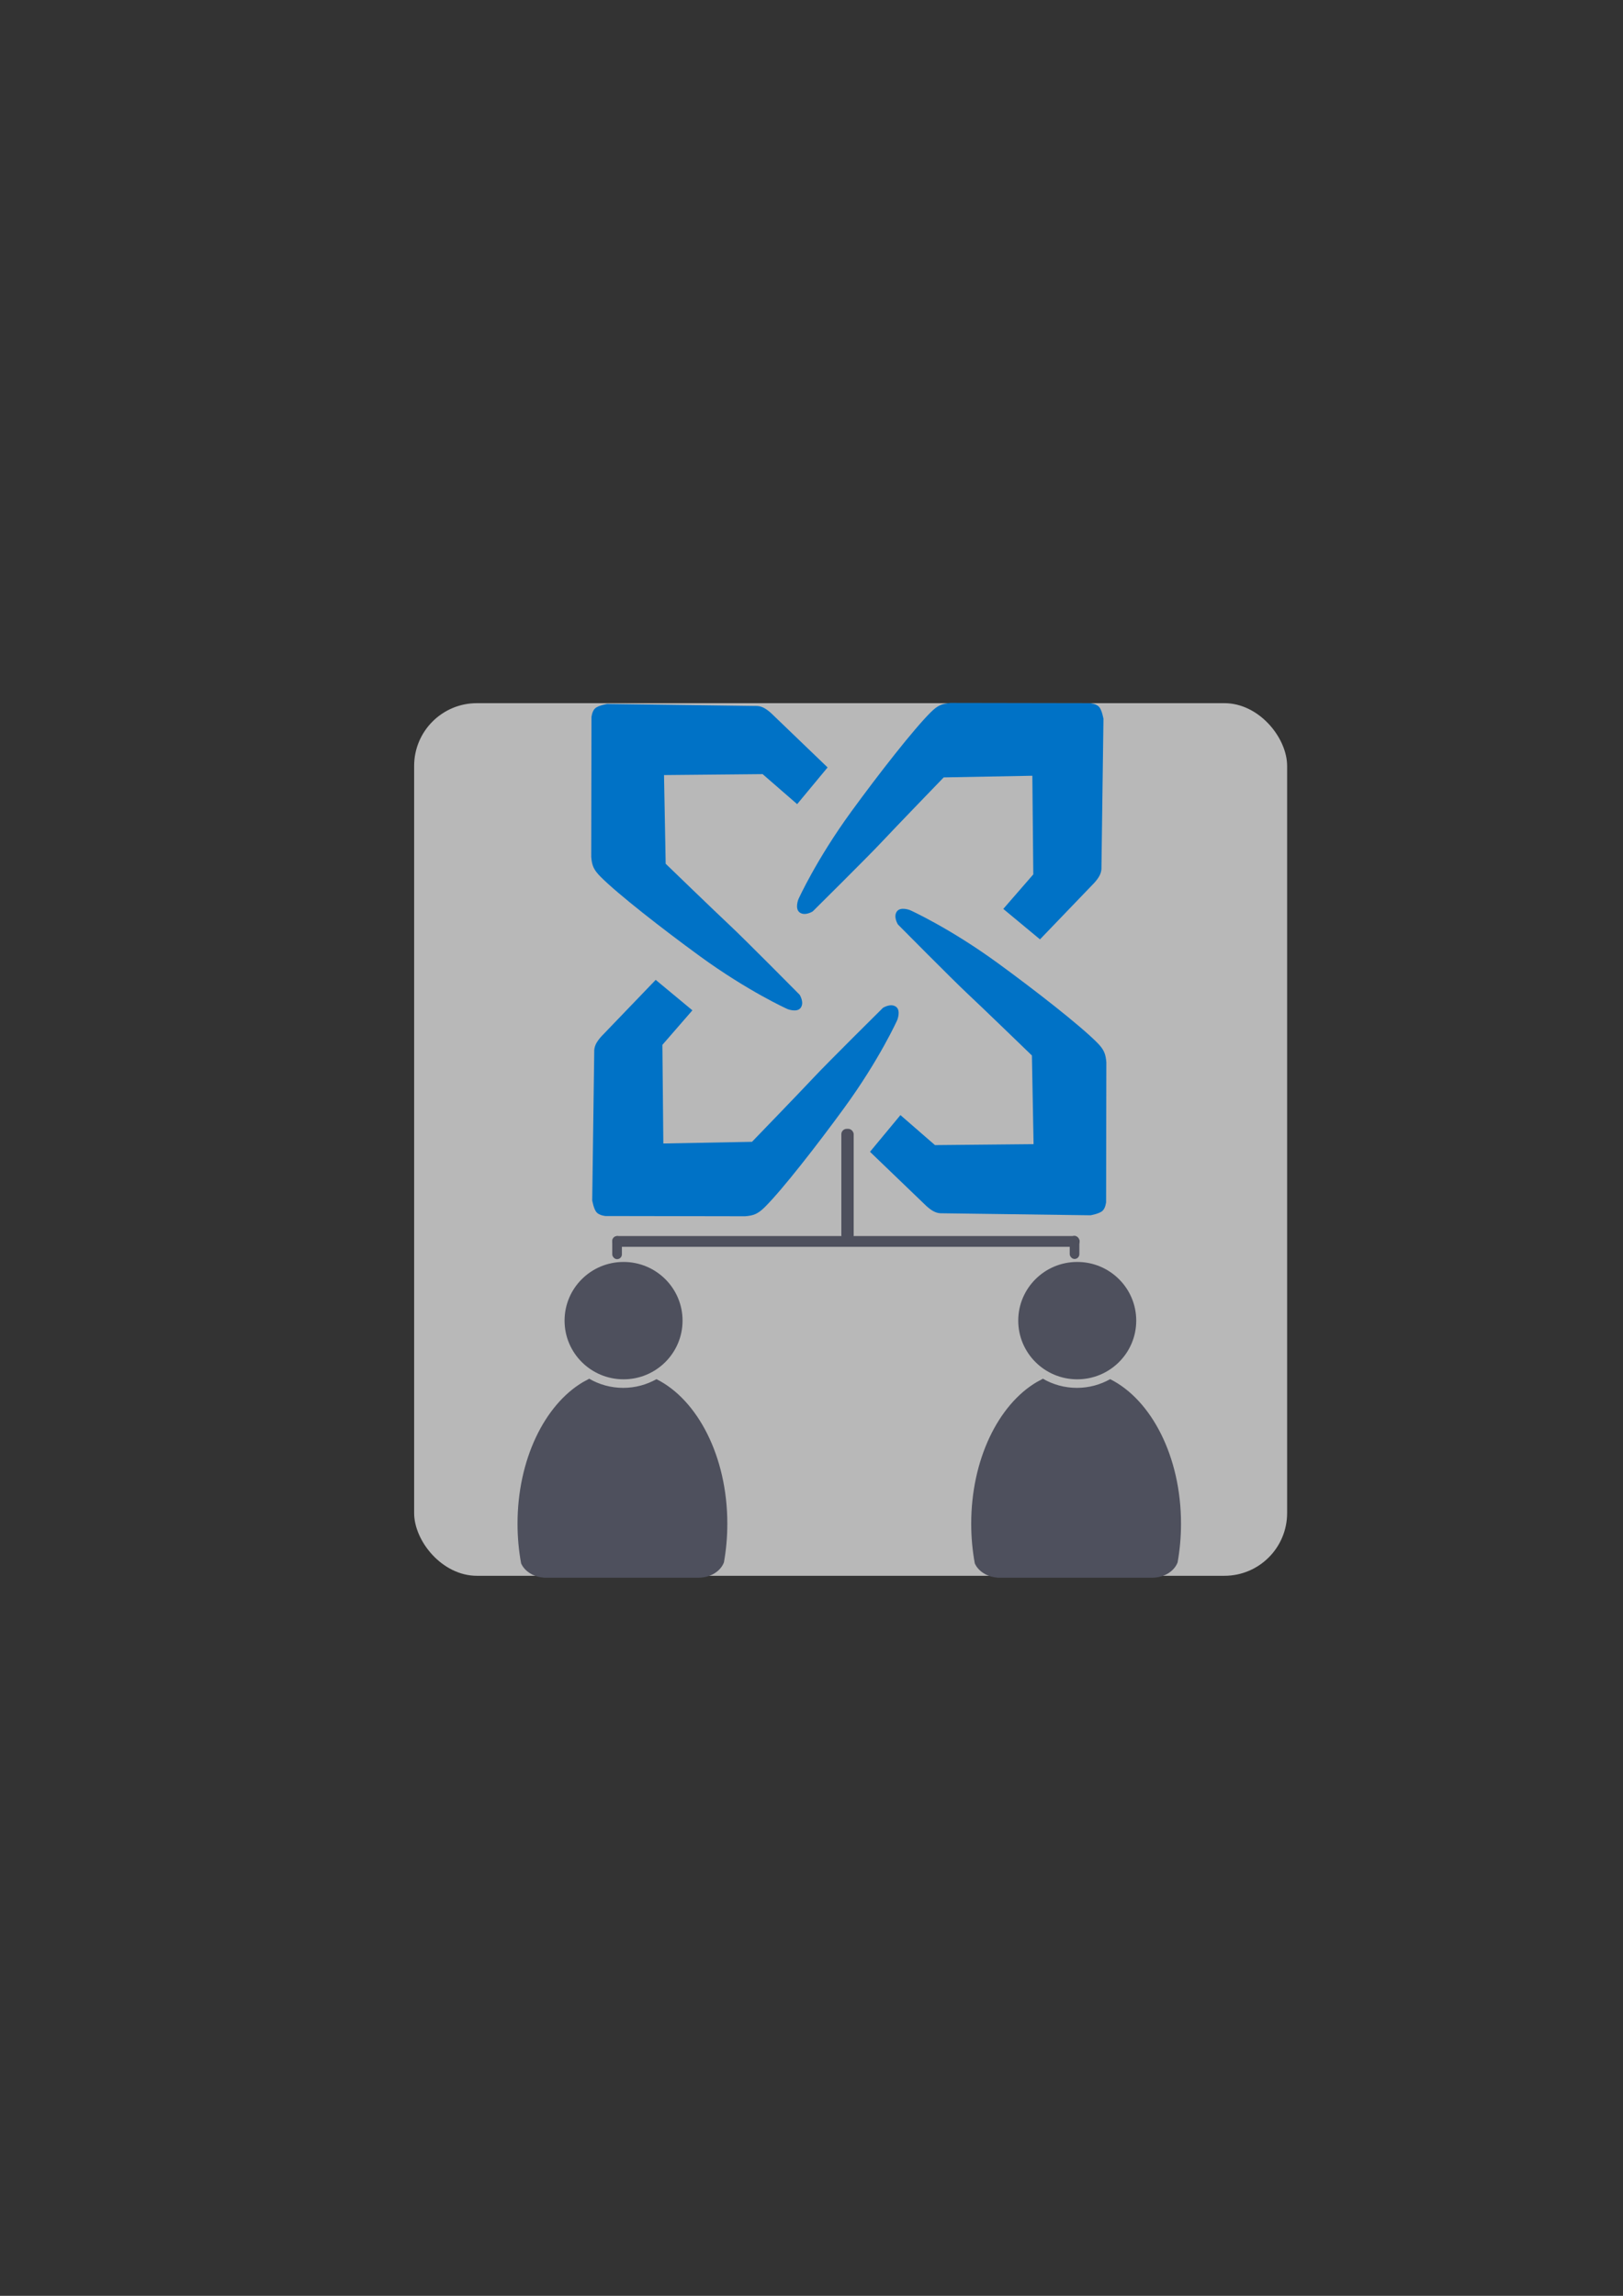 <?xml version="1.0" encoding="UTF-8" standalone="no"?>
<!-- Created with Inkscape (http://www.inkscape.org/) -->

<svg
   xmlns:dc="http://purl.org/dc/elements/1.1/"
   xmlns:cc="http://creativecommons.org/ns#"
   xmlns:rdf="http://www.w3.org/1999/02/22-rdf-syntax-ns#"
   xmlns:svg="http://www.w3.org/2000/svg"
   xmlns="http://www.w3.org/2000/svg"
   xmlns:sodipodi="http://sodipodi.sourceforge.net/DTD/sodipodi-0.dtd"
   xmlns:inkscape="http://www.inkscape.org/namespaces/inkscape"
   width="210mm"
   height="297mm"
   viewBox="0 0 744.094 1052.362"
   id="svg2"
   version="1.1"
   inkscape:version="0.91 r13725"
   inkscape:export-xdpi="4"
   inkscape:export-ydpi="4"
   sodipodi:docname="exchange-distributor.svg">
  <rect x="0" y="0" width="744.094" height="1052.362" fill="#333333" stroke="none"/>
  <defs
     id="defs4" />
  <sodipodi:namedview
     id="base"
     pagecolor="#ffffff"
     bordercolor="#666666"
     borderopacity="1.0"
     inkscape:pageopacity="0.0"
     inkscape:pageshadow="2"
     inkscape:zoom="0.25"
     inkscape:cx="-620.67437"
     inkscape:cy="1048.5313"
     inkscape:document-units="px"
     inkscape:current-layer="layer1"
     showgrid="false"
     showguides="true"
     inkscape:guide-bbox="true"
     inkscape:window-width="1280"
     inkscape:window-height="962"
     inkscape:window-x="-8"
     inkscape:window-y="-8"
     inkscape:window-maximized="1">
    <sodipodi:guide
       position="560,730"
       orientation="0,1"
       id="guide3338" />
    <sodipodi:guide
       position="560,330"
       orientation="0,1"
       id="guide3340" />
    <sodipodi:guide
       position="190,475"
       orientation="1,0"
       id="guide3344" />
    <sodipodi:guide
       position="590,451"
       orientation="1,0"
       id="guide3346" />
    <inkscape:grid
       type="xygrid"
       id="grid3440" />
  </sodipodi:namedview>
  <g
     inkscape:label="Ebene 1"
     inkscape:groupmode="layer"
     id="layer1">
    <rect
       style="opacity:1;fill:none;fill-opacity:1;stroke:none;stroke-width:23;stroke-linecap:butt;stroke-linejoin:round;stroke-miterlimit:4;stroke-dasharray:none;stroke-opacity:1"
       id="rect4160"
       width="400"
       height="400"
       x="190"
       y="322.362" />
    <rect
       style="color:#252525;clip-rule:nonzero;display:inline;overflow:visible;visibility:visible;opacity:0.651;isolation:auto;mix-blend-mode:normal;color-interpolation:sRGB;color-interpolation-filters:linearRGB;solid-color:#252525;solid-opacity:1;fill:#ffffff;fill-opacity:1;fill-rule:nonzero;stroke:none;stroke-width:10;stroke-linecap:butt;stroke-linejoin:bevel;stroke-miterlimit:4;stroke-dasharray:none;stroke-dashoffset:60.96;stroke-opacity:1;color-rendering:auto;image-rendering:auto;shape-rendering:auto;text-rendering:auto;enable-background:accumulate"
       id="rect4168"
       width="400.234"
       height="400"
       x="189.869"
       y="322.32"
       ry="28.757" />
    <g
       id="g4170"
       style="fill:#0072c6;fill-opacity:1"
       transform="matrix(2.459,0,0,2.459,-667.775,-836.367)">
      <path
         sodipodi:nodetypes="cssczcsccccccccscc"
         inkscape:connector-curvature="0"
         id="path4160"
         d="m 448.792,471.165 c -1.577,0.126 -2.379,0.427 -3.685,1.722 -3.244,3.216 -9.77,11.595 -14.788,18.475 -6.587,9.032 -9.892,16.382 -9.892,16.382 0,0 -0.735,1.809 0.261,2.494 0.996,0.684 2.406,-0.219 2.406,-0.219 0,0 10.363,-10.26 12.838,-12.912 2.475,-2.652 11.579,-12.065 11.579,-12.065 l 16.529,-0.309 0.177,18.385 -5.595,6.437 6.843,5.677 10.123,-10.533 c 0.936,-1.052 1.392,-1.87 1.337,-2.978 l 0.374,-27.595 c 0,0 -0.265,-1.591 -0.795,-2.21 -0.53,-0.619 -1.679,-0.707 -1.679,-0.707 z"
         style="fill:#0072c6;fill-opacity:1;fill-rule:evenodd;stroke:none;stroke-width:1px;stroke-linecap:butt;stroke-linejoin:miter;stroke-opacity:1" />
      <path
         style="fill:#0072c6;fill-opacity:1;fill-rule:evenodd;stroke:none;stroke-width:1px;stroke-linecap:butt;stroke-linejoin:miter;stroke-opacity:1"
         d="m 477.836,538.16 c -0.126,-1.577 -0.427,-2.379 -1.722,-3.685 -3.216,-3.244 -11.595,-9.77 -18.475,-14.788 -9.032,-6.587 -16.382,-9.892 -16.382,-9.892 0,0 -1.809,-0.735 -2.494,0.261 -0.684,0.996 0.219,2.406 0.219,2.406 0,0 10.26,10.363 12.912,12.838 2.652,2.475 12.065,11.579 12.065,11.579 l 0.309,16.529 -18.385,0.177 -6.437,-5.595 -5.677,6.843 10.533,10.123 c 1.052,0.936 1.87,1.392 2.978,1.337 l 27.595,0.374 c 0,0 1.591,-0.265 2.21,-0.795 0.619,-0.53 0.707,-1.679 0.707,-1.679 z"
         id="path4162"
         inkscape:connector-curvature="0"
         sodipodi:nodetypes="cssczcsccccccccscc" />
      <path
         sodipodi:nodetypes="cssczcsccccccccscc"
         inkscape:connector-curvature="0"
         id="path4164"
         d="m 410.487,566.85 c 1.577,-0.126 2.379,-0.427 3.685,-1.722 3.244,-3.216 9.77,-11.595 14.788,-18.475 6.587,-9.032 9.892,-16.382 9.892,-16.382 0,0 0.735,-1.809 -0.261,-2.494 -0.996,-0.684 -2.406,0.219 -2.406,0.219 0,0 -10.363,10.26 -12.838,12.912 -2.475,2.652 -11.579,12.065 -11.579,12.065 l -16.529,0.309 -0.177,-18.385 5.595,-6.437 -6.843,-5.677 -10.123,10.533 c -0.936,1.052 -1.392,1.87 -1.337,2.978 l -0.374,27.595 c 0,0 0.265,1.591 0.795,2.21 0.53,0.619 1.679,0.707 1.679,0.707 z"
         style="fill:#0072c6;fill-opacity:1;fill-rule:evenodd;stroke:none;stroke-width:1px;stroke-linecap:butt;stroke-linejoin:miter;stroke-opacity:1" />
      <path
         style="fill:#0072c6;fill-opacity:1;fill-rule:evenodd;stroke:none;stroke-width:1px;stroke-linecap:butt;stroke-linejoin:miter;stroke-opacity:1"
         d="m 381.797,499.855 c 0.126,1.577 0.427,2.379 1.722,3.685 3.216,3.244 11.595,9.77 18.475,14.788 9.032,6.587 16.382,9.892 16.382,9.892 0,0 1.809,0.735 2.494,-0.261 0.684,-0.996 -0.219,-2.406 -0.219,-2.406 0,0 -10.26,-10.363 -12.912,-12.838 -2.652,-2.475 -12.065,-11.579 -12.065,-11.579 l -0.309,-16.529 18.385,-0.177 6.437,5.595 5.677,-6.843 -10.533,-10.123 c -1.052,-0.936 -1.87,-1.392 -2.978,-1.337 l -27.595,-0.374 c 0,0 -1.591,0.265 -2.21,0.795 -0.619,0.53 -0.707,1.679 -0.707,1.679 z"
         id="path4166"
         inkscape:connector-curvature="0"
         sodipodi:nodetypes="cssczcsccccccccscc" />
    </g>
    <g
       id="g4289"
       transform="matrix(0.412,0,0,0.412,123.973,442.27)"
       style="fill:#4e505d">
      <path
         sodipodi:nodetypes="cccsccccccscsc"
         inkscape:connector-curvature="0"
         id="path2176"
         d="m 354.643,460.416 c -0.117,0.104 -0.224,0.216 -0.346,0.316 l -6.543,3.545 c -42.676,25.281 -72.762,86.259 -72.762,157.469 0,15.295 1.395,30.114 3.998,44.213 3.861,8.637 13.562,14.968 25.186,15.795 l 0,0.096 172.762,0 0,-0.008 c 13.046,-0.184 24.035,-7.283 27.727,-17.016 2.47,-13.759 3.791,-28.194 3.791,-43.08 0,-74.549 -32.977,-137.884 -78.852,-160.785 -10.953,6.149 -23.578,9.678 -37.004,9.678 -13.817,10e-6 -26.787,-3.737 -37.957,-10.223 z"
         style="fill:#4e505d;fill-opacity:1;stroke:none;stroke-width:41.152;stroke-linecap:round;stroke-linejoin:round;stroke-opacity:1" />
      <ellipse
         ry="65.293"
         rx="65.647"
         cx="392.98"
         cy="395.838"
         id="circle2187-6"
         style="fill:#4e505d;fill-opacity:1;stroke:none;stroke-width:14;stroke-miterlimit:4;stroke-dasharray:none;stroke-opacity:1" />
    </g>
    <g
       style="fill:#4e505d"
       transform="matrix(0.412,0,0,0.412,331.973,442.27)"
       id="g4185">
      <path
         style="fill:#4e505d;fill-opacity:1;stroke:none;stroke-width:41.152;stroke-linecap:round;stroke-linejoin:round;stroke-opacity:1"
         d="m 354.643,460.416 c -0.117,0.104 -0.224,0.216 -0.346,0.316 l -6.543,3.545 c -42.676,25.281 -72.762,86.259 -72.762,157.469 0,15.295 1.395,30.114 3.998,44.213 3.861,8.637 13.562,14.968 25.186,15.795 l 0,0.096 172.762,0 0,-0.008 c 13.046,-0.184 24.035,-7.283 27.727,-17.016 2.47,-13.759 3.791,-28.194 3.791,-43.08 0,-74.549 -32.977,-137.884 -78.852,-160.785 -10.953,6.149 -23.578,9.678 -37.004,9.678 -13.817,10e-6 -26.787,-3.737 -37.957,-10.223 z"
         id="path4187"
         inkscape:connector-curvature="0"
         sodipodi:nodetypes="cccsccccccscsc" />
      <ellipse
         style="fill:#4e505d;fill-opacity:1;stroke:none;stroke-width:14;stroke-miterlimit:4;stroke-dasharray:none;stroke-opacity:1"
         id="ellipse4189"
         cy="395.838"
         cx="392.98"
         rx="65.647"
         ry="65.293" />
    </g>
    <rect
       style="color:#252525;clip-rule:nonzero;display:inline;overflow:visible;visibility:visible;opacity:1;isolation:auto;mix-blend-mode:normal;color-interpolation:sRGB;color-interpolation-filters:linearRGB;solid-color:#252525;solid-opacity:1;fill:#4e505d;fill-opacity:1;fill-rule:nonzero;stroke:none;stroke-width:0;stroke-linecap:butt;stroke-linejoin:round;stroke-miterlimit:4;stroke-dasharray:none;stroke-dashoffset:60.96;stroke-opacity:1;color-rendering:auto;image-rendering:auto;shape-rendering:auto;text-rendering:auto;enable-background:accumulate"
       id="rect4191"
       width="214.253"
       height="4.95"
       x="280.721"
       y="566.58"
       ry="2.475" />
    <rect
       style="color:#252525;clip-rule:nonzero;display:inline;overflow:visible;visibility:visible;opacity:1;isolation:auto;mix-blend-mode:normal;color-interpolation:sRGB;color-interpolation-filters:linearRGB;solid-color:#252525;solid-opacity:1;fill:#4e505d;fill-opacity:1;fill-rule:nonzero;stroke:none;stroke-width:0;stroke-linecap:butt;stroke-linejoin:round;stroke-miterlimit:4;stroke-dasharray:none;stroke-dashoffset:60.96;stroke-opacity:1;color-rendering:auto;image-rendering:auto;shape-rendering:auto;text-rendering:auto;enable-background:accumulate"
       id="rect4193"
       width="5.657"
       height="51.265"
       x="385.727"
       y="517.436"
       ry="2.475" />
    <rect
       style="color:#252525;clip-rule:nonzero;display:inline;overflow:visible;visibility:visible;opacity:1;isolation:auto;mix-blend-mode:normal;color-interpolation:sRGB;color-interpolation-filters:linearRGB;solid-color:#252525;solid-opacity:1;fill:#4e505d;fill-opacity:1;fill-rule:nonzero;stroke:none;stroke-width:0;stroke-linecap:butt;stroke-linejoin:round;stroke-miterlimit:4;stroke-dasharray:none;stroke-dashoffset:60.96;stroke-opacity:1;color-rendering:auto;image-rendering:auto;shape-rendering:auto;text-rendering:auto;enable-background:accumulate"
       id="rect4195"
       width="4.419"
       height="10.607"
       x="280.7"
       y="566.58"
       ry="2.21" />
    <rect
       ry="2.21"
       y="566.491"
       x="490.435"
       height="10.607"
       width="4.419"
       id="rect4197"
       style="color:#252525;clip-rule:nonzero;display:inline;overflow:visible;visibility:visible;opacity:1;isolation:auto;mix-blend-mode:normal;color-interpolation:sRGB;color-interpolation-filters:linearRGB;solid-color:#252525;solid-opacity:1;fill:#4e505d;fill-opacity:1;fill-rule:nonzero;stroke:none;stroke-width:0;stroke-linecap:butt;stroke-linejoin:round;stroke-miterlimit:4;stroke-dasharray:none;stroke-dashoffset:60.96;stroke-opacity:1;color-rendering:auto;image-rendering:auto;shape-rendering:auto;text-rendering:auto;enable-background:accumulate" />
  </g>
</svg>
